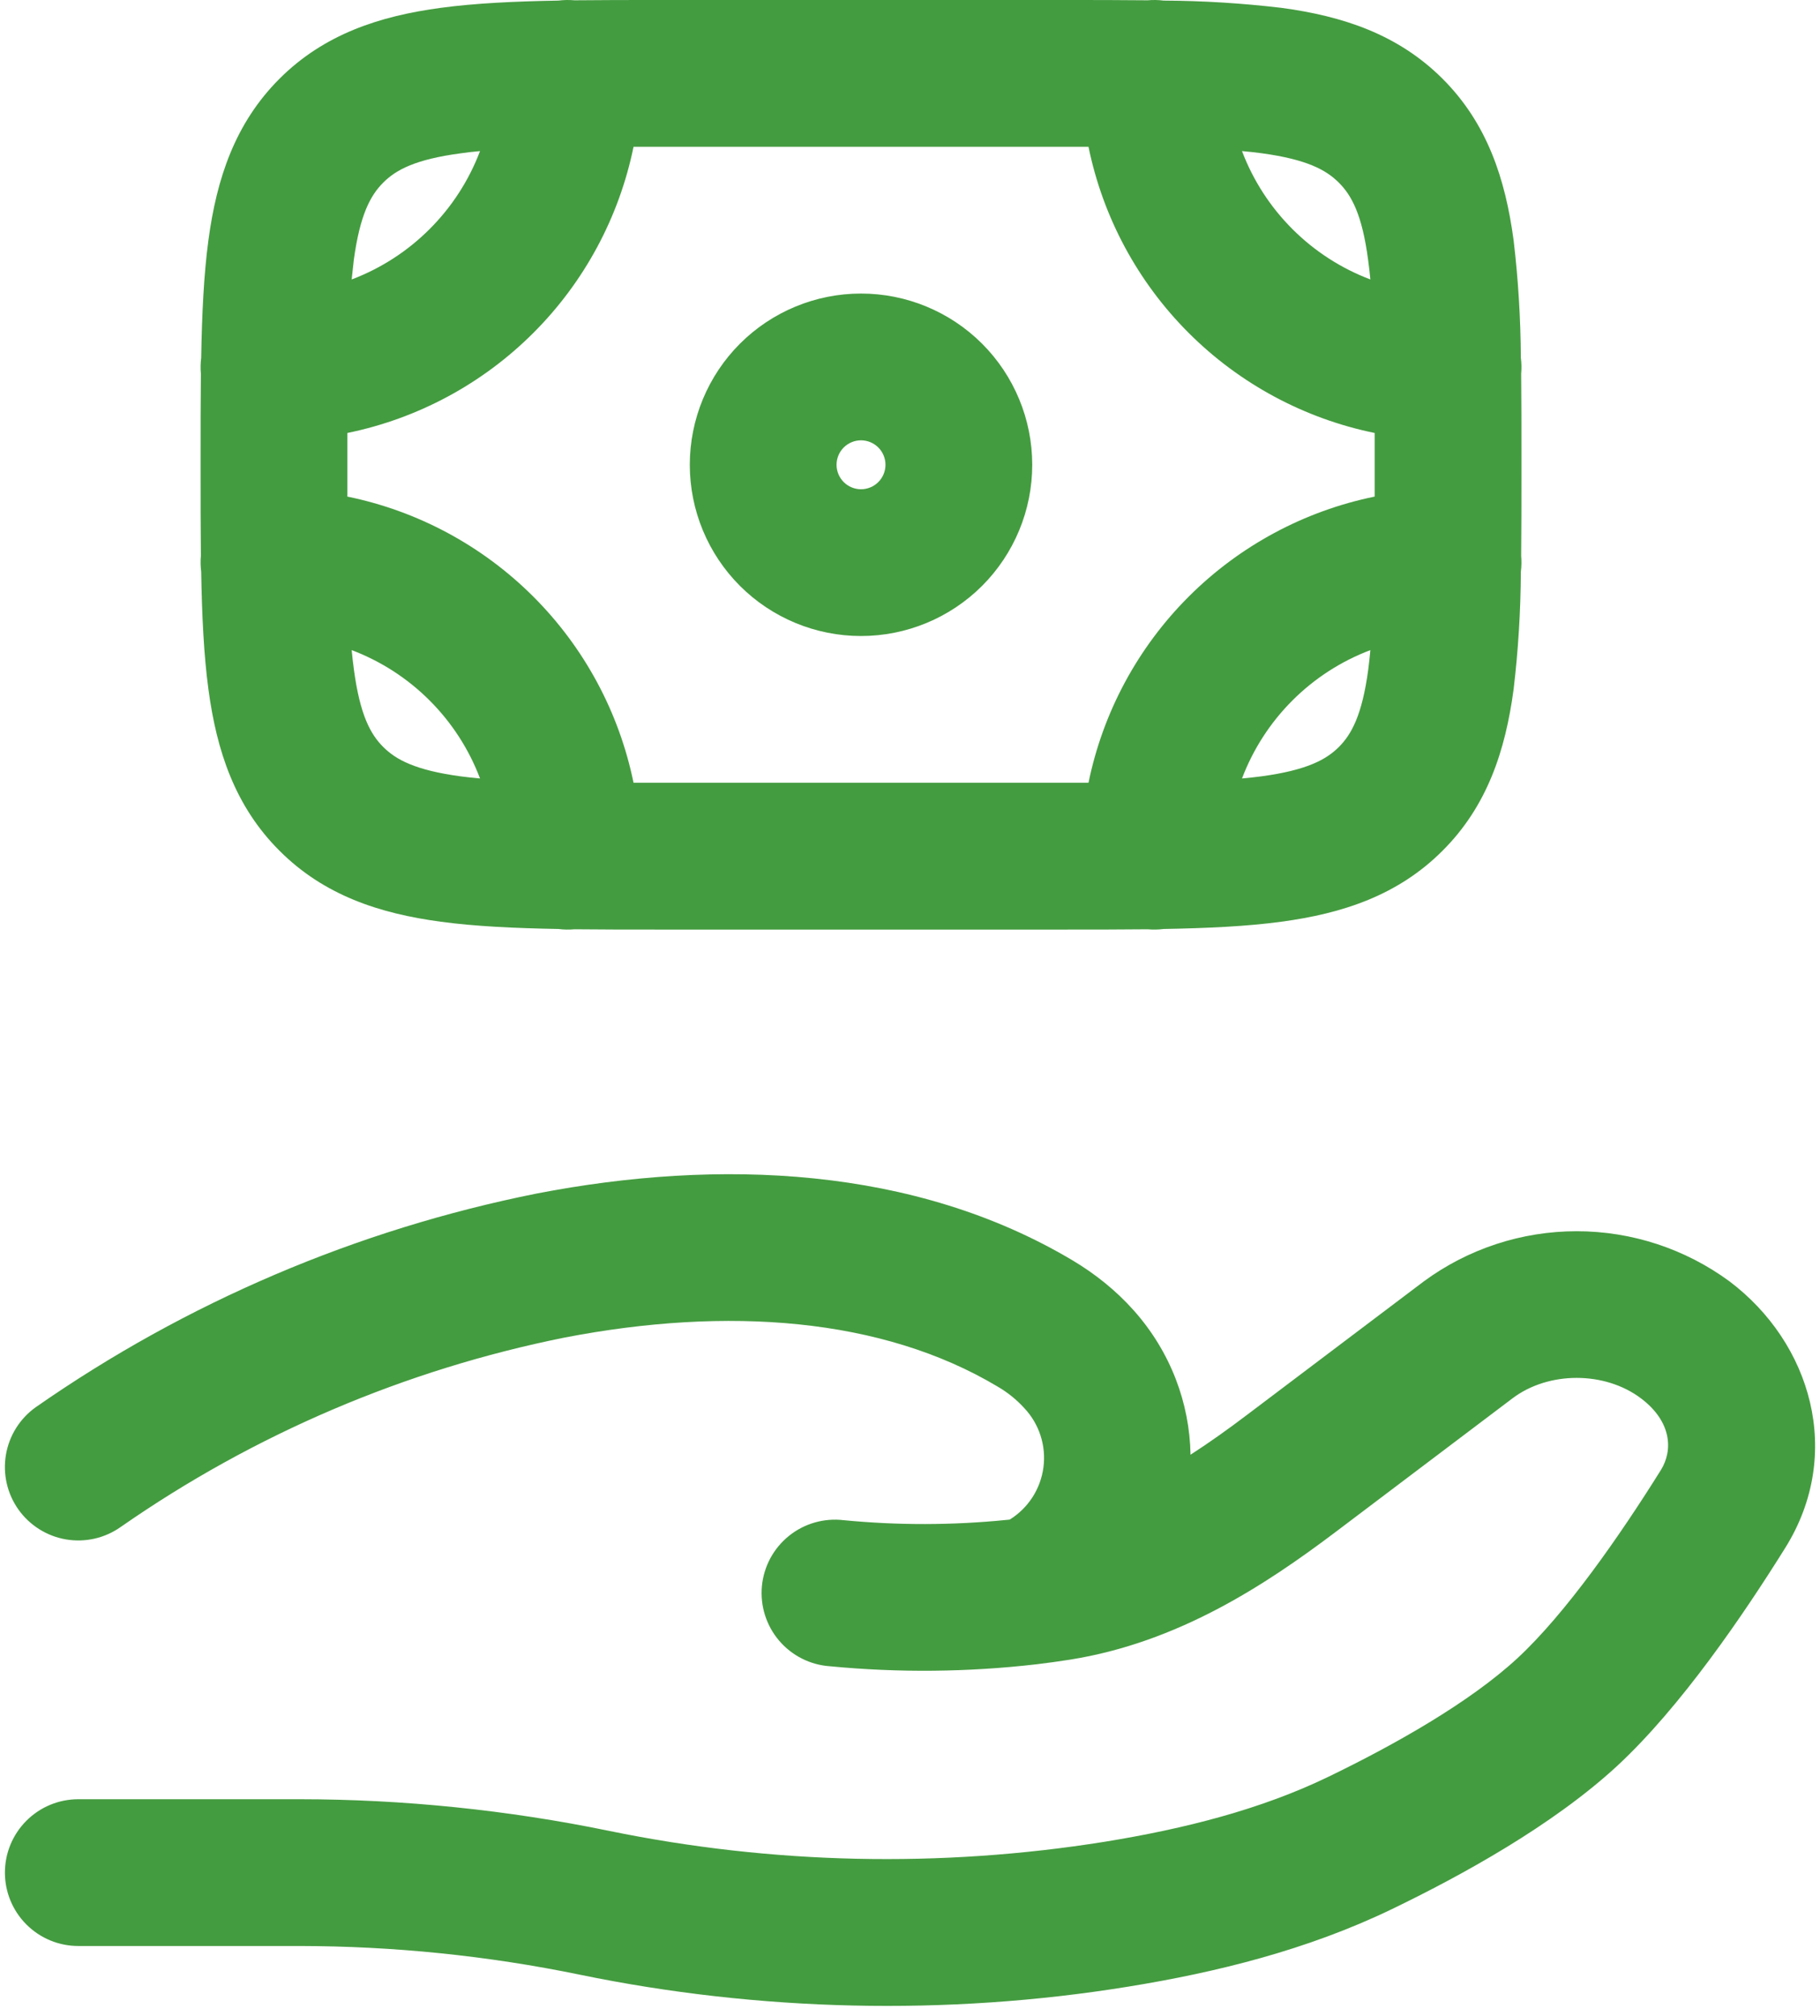 <svg width="93" height="103" viewBox="0 0 93 103" fill="none" xmlns="http://www.w3.org/2000/svg">
<path fill-rule="evenodd" clip-rule="evenodd" d="M55.621 7.5H32.373C31.636 11.101 29.857 14.408 27.257 17.007C24.658 19.607 21.352 21.386 17.75 22.123C17.748 23.206 17.748 24.29 17.75 25.373C21.352 26.11 24.658 27.889 27.257 30.489C29.857 33.088 31.636 36.395 32.373 39.996H55.621C56.358 36.395 58.137 33.088 60.737 30.489C63.337 27.889 66.642 26.11 70.245 25.373C70.246 24.29 70.246 23.206 70.245 22.123C66.642 21.386 63.337 19.607 60.737 17.007C58.137 14.408 56.358 11.101 55.621 7.5ZM58.646 0.015C57.271 0 55.811 0 54.256 0H33.738C32.188 0 30.723 0 29.354 0.015C29.08 -0.009 28.805 -0.004 28.534 0.03C26.274 0.07 24.269 0.165 22.529 0.4C19.39 0.82 16.555 1.75 14.28 4.025C12 6.305 11.07 9.139 10.65 12.274C10.415 14.019 10.32 16.024 10.28 18.284C10.246 18.554 10.241 18.827 10.265 19.098C10.25 20.473 10.25 21.938 10.25 23.488V24.008C10.25 25.558 10.25 27.023 10.265 28.398C10.241 28.669 10.246 28.942 10.28 29.212C10.32 31.477 10.415 33.477 10.65 35.217C11.07 38.356 12 41.191 14.28 43.466C16.555 45.746 19.39 46.676 22.529 47.096C24.269 47.331 26.274 47.426 28.534 47.466C28.805 47.501 29.08 47.506 29.354 47.481C30.723 47.496 32.188 47.496 33.738 47.496H54.256C55.806 47.496 57.271 47.496 58.646 47.481C58.917 47.505 59.19 47.5 59.461 47.466C61.725 47.426 63.73 47.331 65.465 47.096C68.605 46.676 71.439 45.746 73.714 43.466C75.994 41.191 76.924 38.356 77.344 35.217C77.581 33.224 77.704 31.219 77.714 29.212C77.748 28.942 77.753 28.669 77.729 28.398C77.744 27.023 77.744 25.558 77.744 24.008V23.488C77.744 21.938 77.744 20.473 77.729 19.098C77.754 18.827 77.749 18.554 77.714 18.284C77.703 16.277 77.58 14.272 77.344 12.279C76.924 9.139 75.994 6.305 73.719 4.03C71.439 1.75 68.605 0.82 65.47 0.4C63.475 0.164 61.469 0.04 59.461 0.03C59.19 -0.004 58.917 -0.009 58.646 0.015ZM63.465 7.72C64.031 9.215 64.909 10.574 66.04 11.704C67.17 12.835 68.529 13.713 70.025 14.279C69.993 13.945 69.955 13.611 69.909 13.279C69.605 10.969 69.065 9.979 68.41 9.329C67.76 8.679 66.775 8.145 64.47 7.83C64.138 7.786 63.804 7.749 63.47 7.72H63.465ZM70.025 33.217C68.529 33.783 67.17 34.661 66.04 35.791C64.909 36.922 64.031 38.281 63.465 39.776C63.815 39.746 64.15 39.706 64.465 39.666C66.775 39.352 67.765 38.816 68.415 38.167C69.065 37.517 69.605 36.527 69.915 34.217C69.954 33.902 69.995 33.567 70.025 33.217ZM24.529 39.776C23.963 38.281 23.085 36.922 21.954 35.791C20.824 34.661 19.465 33.783 17.97 33.217C18.005 33.567 18.04 33.902 18.085 34.217C18.395 36.527 18.93 37.517 19.584 38.167C20.234 38.816 21.219 39.352 23.524 39.666C23.844 39.706 24.179 39.746 24.529 39.776ZM17.97 14.279C19.465 13.713 20.824 12.835 21.954 11.704C23.085 10.574 23.963 9.215 24.529 7.72C24.179 7.75 23.844 7.79 23.529 7.835C21.219 8.145 20.229 8.679 19.579 9.334C18.93 9.984 18.395 10.969 18.08 13.274L17.97 14.279ZM43.997 22.498C43.666 22.498 43.348 22.63 43.113 22.864C42.879 23.099 42.747 23.416 42.747 23.748C42.747 24.079 42.879 24.397 43.113 24.632C43.348 24.866 43.666 24.998 43.997 24.998C44.328 24.998 44.646 24.866 44.881 24.632C45.115 24.397 45.247 24.079 45.247 23.748C45.247 23.416 45.115 23.099 44.881 22.864C44.646 22.63 44.328 22.498 43.997 22.498ZM35.248 23.748C35.248 21.428 36.17 19.202 37.81 17.561C39.451 15.921 41.677 14.999 43.997 14.999C46.317 14.999 48.543 15.921 50.184 17.561C51.824 19.202 52.746 21.428 52.746 23.748C52.746 26.068 51.824 28.294 50.184 29.935C48.543 31.575 46.317 32.497 43.997 32.497C41.677 32.497 39.451 31.575 37.81 29.935C36.17 28.294 35.248 26.068 35.248 23.748ZM27.419 60.984C36.748 59.179 46.732 59.584 54.816 64.404C55.946 65.079 57.016 65.924 57.941 66.964C59.821 69.079 60.79 71.698 60.835 74.328C61.79 73.713 62.75 73.028 63.72 72.293L72.759 65.469C75.022 63.806 77.757 62.909 80.566 62.909C83.374 62.909 86.109 63.806 88.373 65.469C92.552 68.619 94.222 74.283 91.227 79.083C89.103 82.487 85.898 87.202 82.643 90.222C79.344 93.271 74.659 95.841 71.114 97.551C66.805 99.63 62.155 100.78 57.631 101.51C48.382 103.01 38.763 102.78 29.623 100.895C24.91 99.925 20.112 99.435 15.3 99.43H4.001C3.006 99.43 2.053 99.035 1.35 98.332C0.646 97.629 0.251 96.675 0.251 95.681C0.251 94.686 0.646 93.733 1.35 93.029C2.053 92.326 3.006 91.931 4.001 91.931H15.3C20.609 91.931 25.974 92.486 31.138 93.551C39.468 95.26 48.039 95.448 56.436 94.106C60.575 93.436 64.445 92.441 67.855 90.796C71.269 89.147 75.109 86.977 77.544 84.722C80.008 82.437 82.763 78.483 84.868 75.113C85.503 74.093 85.413 72.628 83.858 71.453C82.008 70.053 79.124 70.053 77.279 71.453L68.245 78.278C64.635 81.002 60.195 83.917 54.691 84.797C54.114 84.888 53.536 84.968 52.956 85.037C49.453 85.441 45.917 85.475 42.407 85.137C41.908 85.103 41.421 84.969 40.975 84.743C40.528 84.517 40.132 84.205 39.808 83.824C39.484 83.442 39.24 83 39.09 82.523C38.939 82.046 38.886 81.544 38.932 81.046C38.979 80.548 39.125 80.065 39.361 79.624C39.598 79.183 39.92 78.794 40.309 78.48C40.698 78.165 41.146 77.932 41.627 77.793C42.107 77.655 42.611 77.614 43.107 77.673C45.881 77.942 48.674 77.937 51.446 77.658L51.596 77.643C52.063 77.353 52.459 76.964 52.757 76.503C53.055 76.041 53.246 75.52 53.318 74.975C53.39 74.431 53.34 73.878 53.172 73.355C53.004 72.832 52.722 72.354 52.346 71.953C51.948 71.515 51.484 71.14 50.971 70.843C45.067 67.319 37.178 66.734 28.843 68.344C20.703 69.981 12.986 73.274 6.171 78.018C5.769 78.303 5.315 78.506 4.835 78.615C4.354 78.725 3.857 78.738 3.372 78.656C2.886 78.573 2.422 78.396 2.005 78.133C1.587 77.871 1.226 77.529 0.941 77.128C0.656 76.726 0.453 76.272 0.344 75.792C0.234 75.311 0.221 74.814 0.303 74.329C0.386 73.843 0.563 73.379 0.825 72.962C1.088 72.544 1.429 72.183 1.831 71.898C9.519 66.539 18.23 62.823 27.419 60.984Z" fill="#449C40"/>
</svg>
